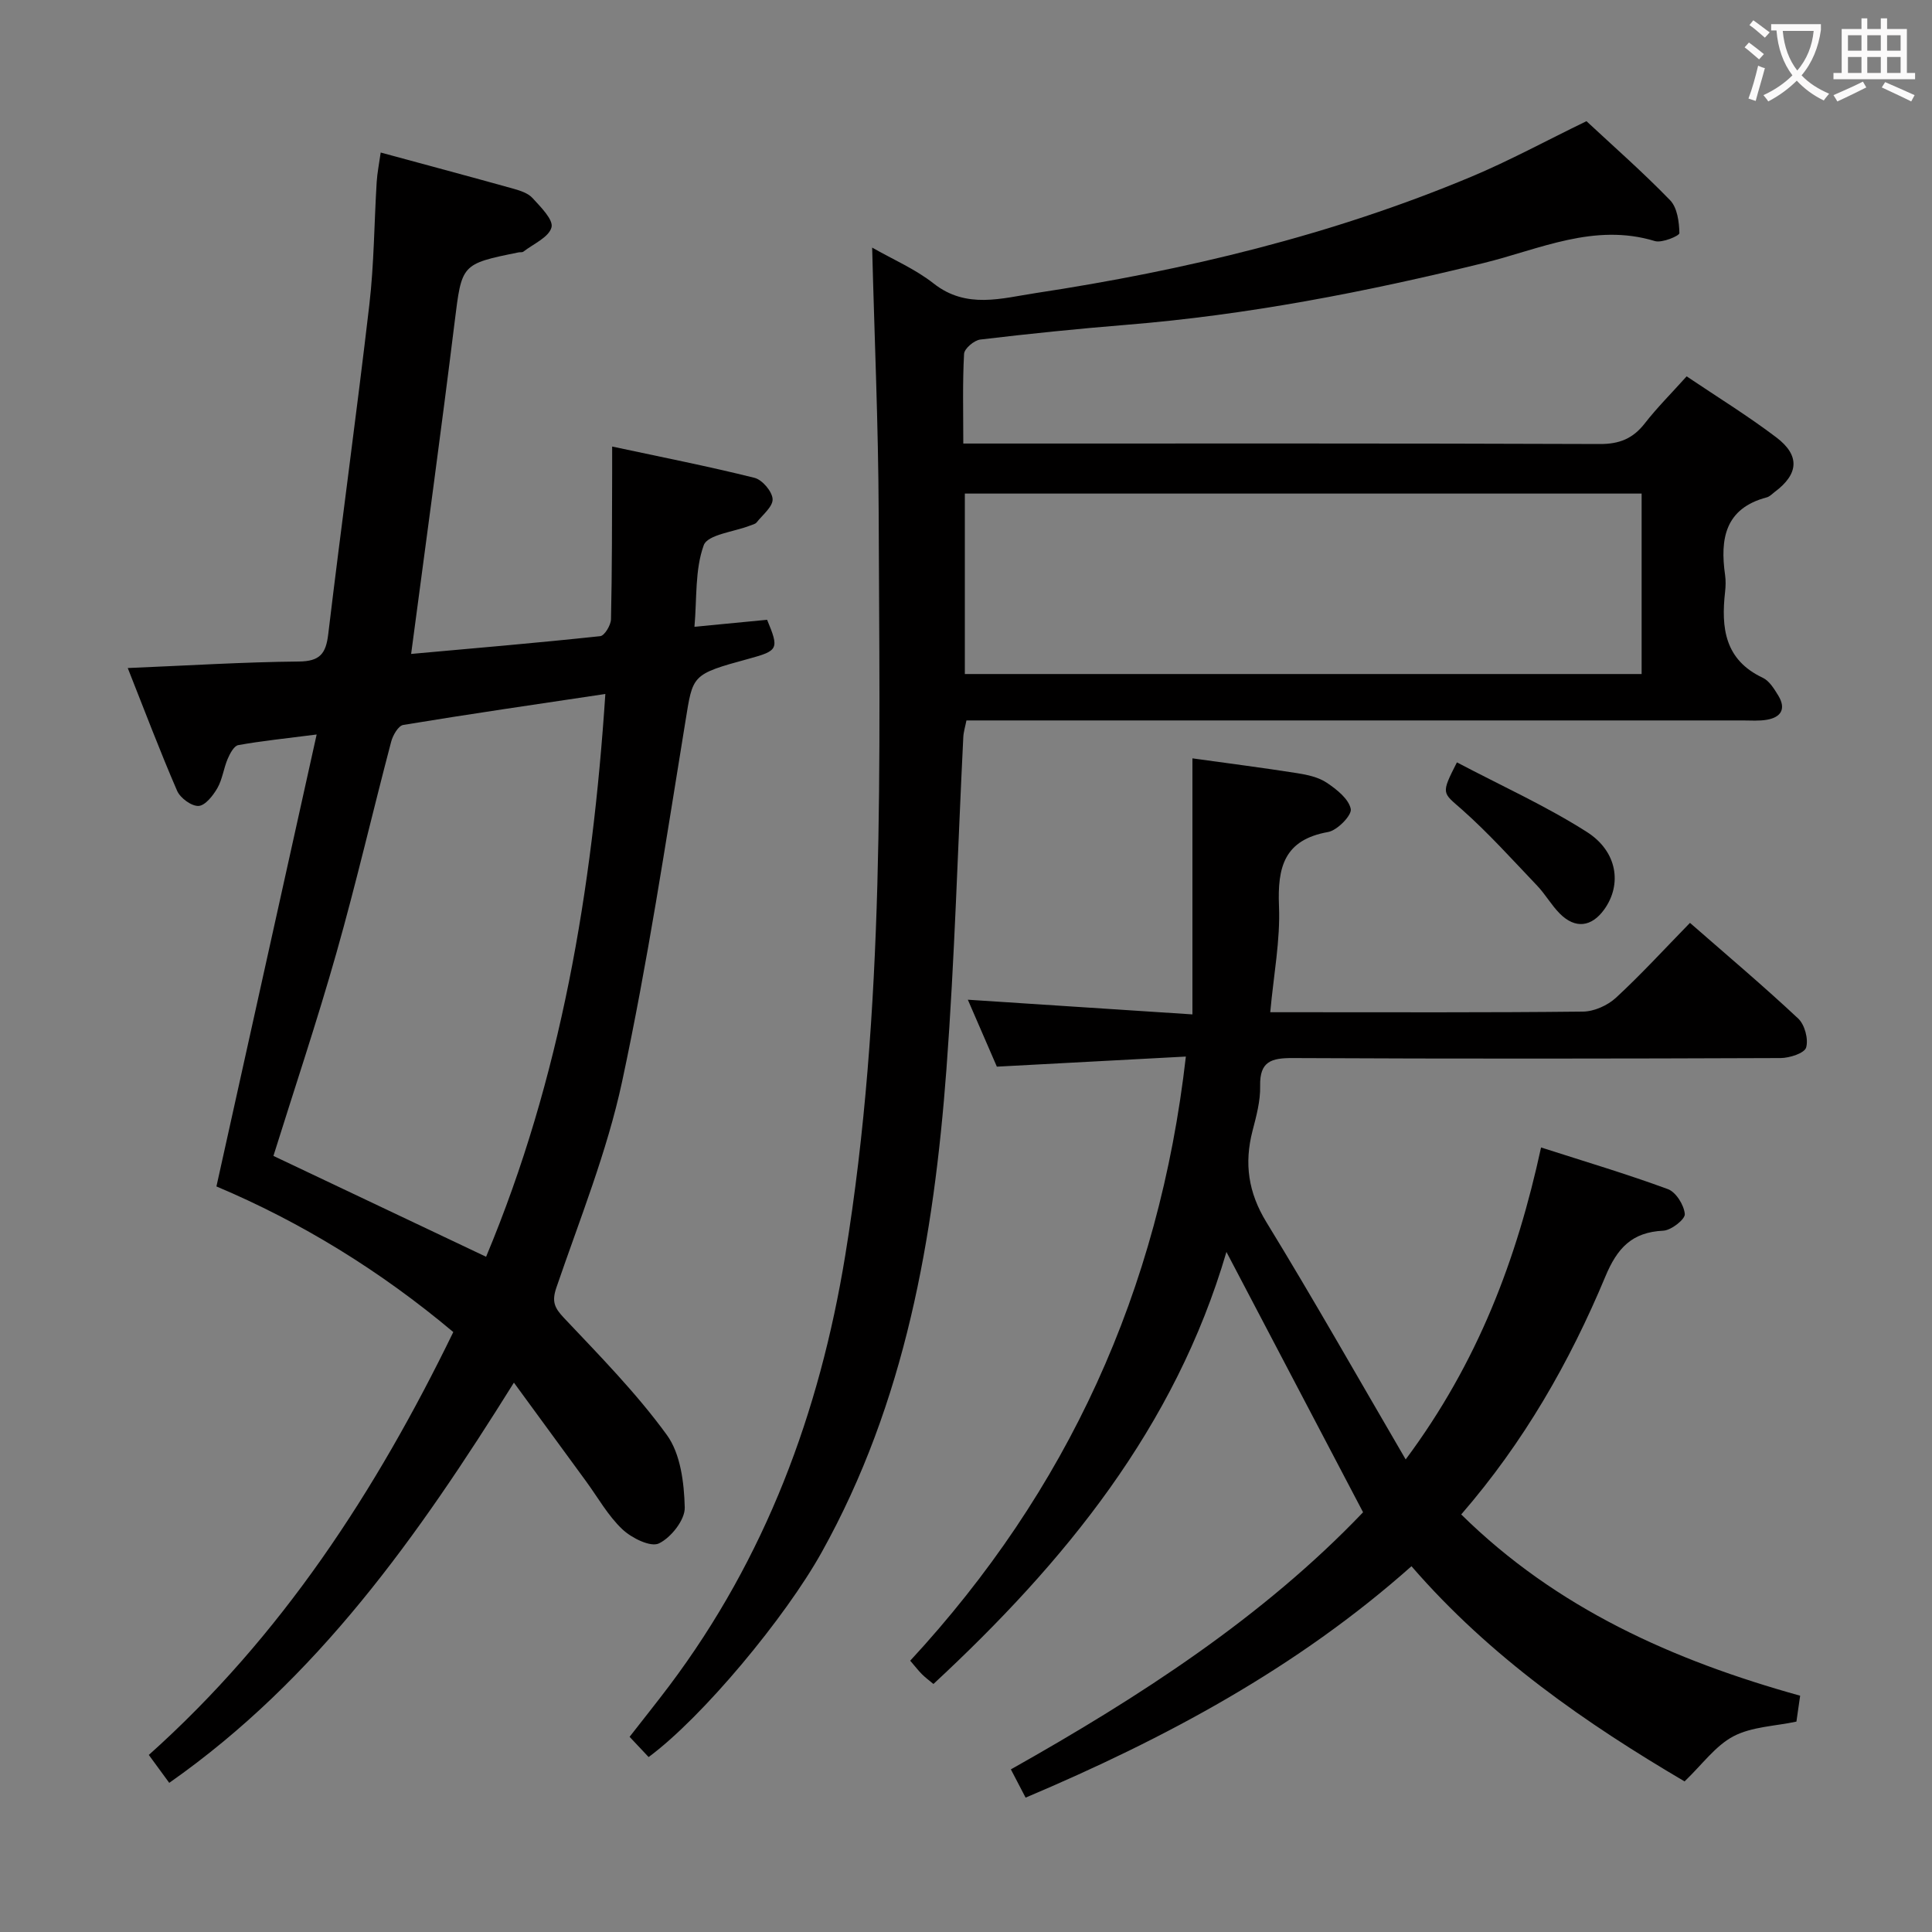 <svg enable-background="new 0 0 400 400" viewBox="0 0 400 400" xmlns="http://www.w3.org/2000/svg"><rect x="0" y="0" width="400" height="400" fill="#808080" stroke="none"/><g fill="#010000"><path d="m180.57 51.26c4.23 2.42 8.9 4.42 12.75 7.45 6.79 5.33 14.09 3.03 21.1 1.97 30.91-4.7 61.19-11.96 90.12-24.06 7.94-3.32 15.54-7.47 23.92-11.53 5.56 5.18 11.68 10.55 17.32 16.37 1.49 1.54 1.87 4.49 1.92 6.81.01.55-3.6 2.09-5.08 1.64-12.55-3.82-23.86 1.7-35.42 4.54-24.39 5.99-48.94 10.77-74 12.8-10.1.82-20.18 1.85-30.24 3.05-1.27.15-3.3 1.87-3.36 2.96-.33 5.95-.16 11.92-.16 18.57h6.29c41.83 0 83.65-.06 125.48.1 4.08.02 6.88-1.13 9.33-4.28 2.54-3.26 5.49-6.2 8.66-9.73 6.33 4.26 12.66 8.16 18.56 12.63 4.97 3.76 4.63 7.61-.32 11.3-.53.4-1.04.96-1.64 1.12-8.65 2.28-9.71 8.58-8.64 16.08.16 1.14.13 2.34 0 3.49-.84 7.44-.09 14.07 7.79 17.78 1.37.64 2.38 2.31 3.23 3.7 1.64 2.7.61 4.49-2.38 5-1.62.28-3.32.14-4.99.14-51.49.01-102.98 0-154.47 0-1.99 0-3.98 0-6.25 0-.25 1.29-.6 2.37-.65 3.46-1.15 22.92-1.78 45.87-3.49 68.75-2.61 34.82-8.5 68.91-25.83 100.01-7.52 13.51-24.67 34.15-35.83 42.4-1.19-1.27-2.43-2.59-3.94-4.19 2.8-3.6 5.57-7.05 8.23-10.58 19.91-26.5 31.09-56.5 36.41-89.04 8.34-51.05 7.1-102.5 6.93-153.9-.07-18.11-.88-36.22-1.35-54.81zm159.31 50.93c-46.92 0-93.37 0-140.12 0v37.36h140.12c0-12.54 0-24.68 0-37.36z"/><path d="m85.12 135.39c12.74-1.15 25.96-2.27 39.15-3.68.89-.09 2.2-2.27 2.23-3.5.23-10.16.2-20.32.24-30.48.01-1.45 0-2.91 0-5.28 10.21 2.19 19.9 4.09 29.47 6.48 1.61.4 3.67 2.83 3.75 4.4.08 1.56-2.06 3.25-3.31 4.83-.28.35-.87.46-1.34.65-3.34 1.31-8.8 1.85-9.61 4.08-1.84 5.07-1.4 10.97-1.92 16.88 5.57-.54 10.32-1 15.04-1.45 2.51 6.03 2.34 6.4-3.8 8.07-11.97 3.26-11.54 3.33-13.13 13.08-4.05 24.88-7.81 49.83-13.09 74.46-3.12 14.53-8.78 28.53-13.61 42.66-.98 2.88-.41 4.17 1.57 6.27 7.39 7.83 15.01 15.57 21.31 24.24 2.84 3.91 3.57 9.91 3.7 15.01.07 2.55-2.84 6.24-5.35 7.44-1.73.83-5.66-1.12-7.57-2.93-2.96-2.8-5.04-6.54-7.48-9.89-4.79-6.54-9.57-13.09-14.97-20.47-19.87 31.82-40.71 61.37-71.36 82.86-1.39-1.9-2.74-3.74-4.23-5.78 27.48-24.57 47.03-54.63 63.04-87.55-15.13-12.72-31.63-22.82-49.04-30.15 6.89-31.08 13.7-61.78 20.75-93.57-6.55.84-11.42 1.33-16.23 2.2-.89.16-1.72 1.75-2.19 2.84-.84 1.97-1.09 4.23-2.13 6.05-.89 1.55-2.52 3.63-3.9 3.7-1.47.07-3.79-1.64-4.44-3.13-3.55-8.19-6.71-16.56-10.22-25.42 12.35-.51 23.88-1.24 35.42-1.35 4.38-.04 5.61-1.63 6.09-5.68 2.72-22.75 5.86-45.45 8.51-68.21.98-8.41 1-16.94 1.52-25.4.12-1.89.5-3.77.83-6.09 9.57 2.6 18.52 4.99 27.44 7.48 1.42.4 3.06.92 3.99 1.94 1.68 1.84 4.36 4.49 3.93 6.08-.55 2.05-3.74 3.41-5.82 5.02-.23.18-.65.09-.98.15-11.98 2.42-11.76 2.45-13.27 14.56-2.78 22.55-5.88 45.06-8.99 68.58zm40.21 8.29c-14.44 2.16-28.16 4.15-41.84 6.41-1.02.17-2.15 2.13-2.5 3.46-3.84 14.57-7.23 29.26-11.34 43.75-4.01 14.15-8.69 28.1-13.04 42.02 14.54 6.89 29.03 13.77 44.03 20.88 15.49-37 22.01-75.95 24.69-116.52z"/><path d="m282.21 313.1c-9.46-18.02-18.72-35.66-28.29-53.9-10.65 36.36-33.48 64.22-60.66 89.45-.93-.77-1.71-1.35-2.39-2.03-.7-.7-1.3-1.49-2.42-2.79 32.48-35.12 51.54-76.54 57.07-125.08-12.96.69-25.82 1.38-39.13 2.09-1.98-4.57-4.08-9.4-6.01-13.86 15.08.98 30.22 1.97 46.5 3.04 0-18.47 0-35.63 0-53.01 7.61 1.06 14.68 1.96 21.71 3.07 2.11.33 4.4.83 6.11 1.98 2.05 1.38 4.54 3.34 4.96 5.43.26 1.29-2.78 4.43-4.7 4.77-9.1 1.62-10.49 7.28-10.16 15.34.29 7.06-1.1 14.18-1.81 21.97h5.28c19.83 0 39.67.09 59.49-.13 2.31-.03 5.08-1.28 6.8-2.86 5.23-4.83 10.05-10.1 15.33-15.51 7.79 6.81 15.28 13.13 22.41 19.81 1.35 1.27 2.15 4.26 1.64 6-.34 1.17-3.43 2.17-5.29 2.18-33.66.13-67.33.17-100.99 0-4.42-.02-6.88.66-6.76 5.78.07 3.09-.79 6.25-1.58 9.29-1.74 6.75-.89 12.75 2.87 18.9 9.71 15.86 18.87 32.05 28.84 49.13 14.96-20.09 23-41.43 28.03-64.59 9.06 2.91 17.77 5.5 26.27 8.63 1.67.62 3.34 3.31 3.49 5.16.09 1.08-2.81 3.36-4.45 3.44-6.49.31-9.53 3.57-12 9.5-7.39 17.71-16.88 34.3-29.84 49.25 19.74 19.46 43.9 30.22 70.17 37.53-.28 1.91-.53 3.67-.77 5.36-4.43.95-9.22 1.04-13.02 3.03-3.74 1.96-6.47 5.84-10.14 9.35-20.28-11.94-40.16-25.63-56.54-44.55-23.65 21.03-50.91 35.64-79.89 47.91-1.05-2.02-1.96-3.76-3.05-5.85 26.76-15.06 52.24-31.57 72.92-53.23z"/><path d="m301.64 157.84c9.22 4.86 18.44 9.02 26.89 14.4 6.4 4.07 7.29 10.92 3.62 16.04-2.63 3.66-6.01 4.08-9.2.88-1.75-1.75-2.99-4-4.7-5.79-5.11-5.36-10.07-10.89-15.6-15.79-4.02-3.54-4.38-3.13-1.01-9.74z"/></g><path d="m362.1 8.8c1.1.8 2.1 1.6 3.1 2.4l-1 1.1c-1.3-1.1-2.3-2-3-2.5zm1.9 4.8c.5.2.9.4 1.4.5-.6 2.3-1.3 4.5-1.9 6.8l-1.5-.5c.8-2.1 1.4-4.3 2-6.8zm-1-9.4c1.3.9 2.4 1.8 3.4 2.5l-1 1.1c-1.4-1.2-2.4-2.1-3.2-2.6zm3.7 2.2v-1.4h10.3v1.2c-.5 3.6-1.8 6.8-4 9.4 1.5 1.6 3.4 2.8 5.7 3.8-.3.4-.7.8-1.1 1.4-2.3-1.1-4.1-2.5-5.6-4.1-1.6 1.6-3.6 3.1-5.9 4.3-.3-.5-.7-.9-1-1.3 2.4-1.1 4.4-2.5 6-4.1-1.9-2.5-3-5.6-3.3-9.3h-1.1zm8.8 0h-6.4c.3 3.3 1.3 6 3 8.2 2-2.3 3.1-5.1 3.4-8.2z" fill="#fbfafa"/><path d="m385.3 3.8h1.3v2.2h2.8v-2.2h1.3v2.2h4.1v9.1h1.7v1.3h-16.9v-1.3h1.7v-9.1h4.1v-2.2zm.4 13.1.7 1.2c-1.8.9-3.8 1.9-6 2.9-.2-.4-.5-.8-.8-1.3 2.3-1 4.3-1.9 6.1-2.8zm-3.1-6.4h2.8v-3.2h-2.8zm0 4.6h2.8v-3.3h-2.8zm4-4.6h2.8v-3.2h-2.8zm0 4.6h2.8v-3.3h-2.8zm3.7 1.9c2.1.9 4.1 1.8 6.1 2.7l-.7 1.3c-2.2-1.1-4.2-2-6.1-2.9zm3.2-9.7h-2.8v3.2h2.8zm-2.8 7.8h2.8v-3.3h-2.8z" fill="#fbfafa"/></svg>